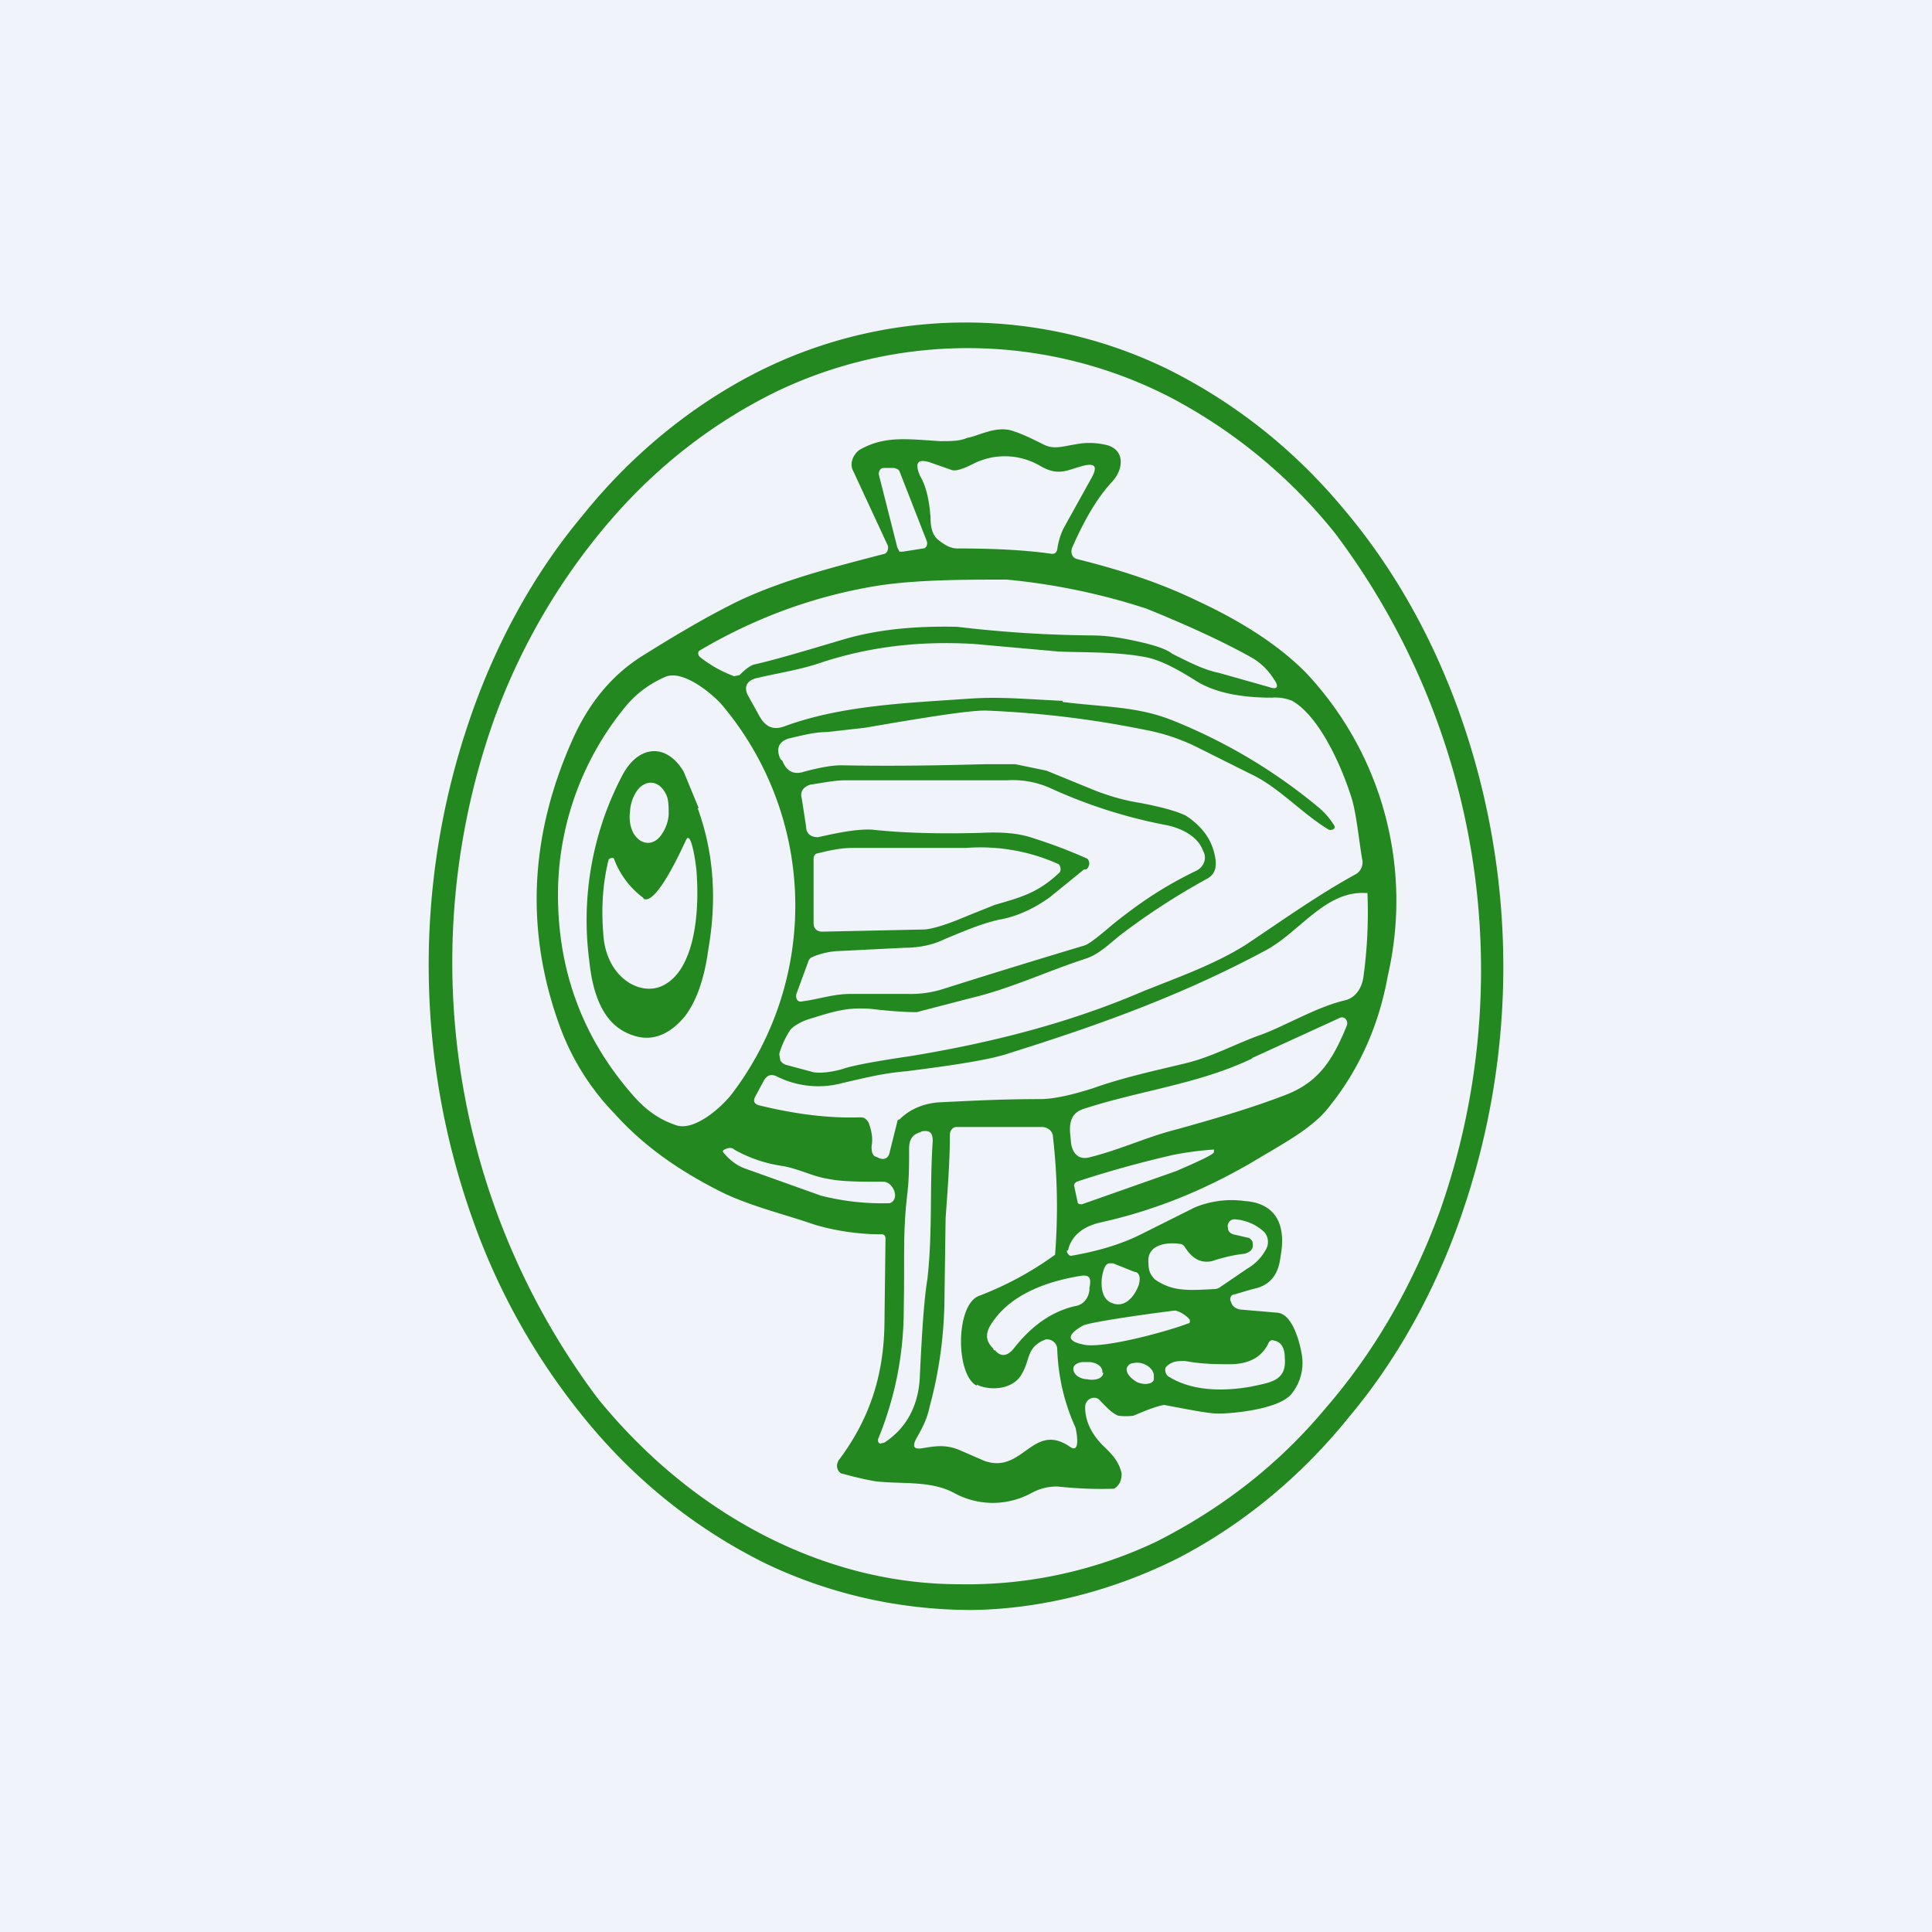 <!-- by TradingView --><svg width="18" height="18" viewBox="0 0 18 18" xmlns="http://www.w3.org/2000/svg"><path fill="#F0F3FA" d="M0 0h18v18H0z"/><path d="M9.06 15c-.66 0-1.31-.14-1.92-.43-.61-.3-1.17-.73-1.64-1.29a6.18 6.18 0 0 1-1.1-1.93 7.05 7.05 0 0 1-.04-4.6c.24-.72.6-1.39 1.07-1.95.45-.56 1-1.01 1.6-1.32a4.3 4.3 0 0 1 3.83-.05c.61.3 1.17.73 1.64 1.29.47.55.84 1.2 1.1 1.93a7.05 7.05 0 0 1 .04 4.6c-.24.72-.6 1.39-1.07 1.95-.45.56-1 1.01-1.6 1.32-.6.3-1.26.47-1.91.48Zm-.12-.24a4.1 4.1 0 0 0 1.84-.4c.59-.3 1.12-.7 1.57-1.24.46-.53.82-1.16 1.07-1.85a6.77 6.77 0 0 0-.98-6.3A4.87 4.87 0 0 0 10.9 3.7a4.12 4.12 0 0 0-3.67-.05c-.59.29-1.12.7-1.57 1.23a5.93 5.93 0 0 0-1.07 1.86 6.77 6.77 0 0 0 .98 6.29c.44.54.96.97 1.54 1.27.58.3 1.2.46 1.83.46Z" fill="#248820"/><path d="M9.94 11.65c0 .03.02.05.04.05.23-.04.45-.1.65-.2l.5-.25a.9.9 0 0 1 .47-.06c.27.02.39.2.33.52-.02.17-.1.27-.26.3l-.17.05c-.03 0-.05.04-.03.07.01.04.04.06.08.07l.35.03c.14.01.21.27.23.4a.46.46 0 0 1-.1.36c-.12.14-.54.18-.68.18-.08 0-.24-.03-.5-.08-.03 0-.13.03-.29.1a.57.57 0 0 1-.14 0c-.06-.02-.13-.1-.18-.15-.04-.04-.13-.01-.13.07 0 .12.05.23.14.33.05.06.17.14.2.29 0 .06-.02.11-.07.14a3.7 3.7 0 0 1-.52-.02.48.48 0 0 0-.25.06.75.75 0 0 1-.72 0c-.22-.12-.5-.08-.74-.11a3.17 3.17 0 0 1-.3-.07c-.03 0-.06-.05-.05-.09l.01-.03c.28-.37.42-.77.43-1.26l.01-.81c0-.02-.01-.04-.03-.04-.25 0-.46-.04-.63-.09-.29-.1-.59-.17-.86-.3-.4-.2-.73-.43-1-.73a2.3 2.3 0 0 1-.5-.78c-.34-.9-.3-1.8.1-2.7.15-.34.36-.6.64-.78.35-.22.66-.4.93-.53.43-.2.92-.32 1.34-.43.03-.01.04-.05.03-.08l-.32-.69c-.04-.07 0-.16.06-.2.23-.13.43-.1.75-.08.1 0 .18 0 .25-.03.11-.02.26-.11.41-.07.1.03.2.08.3.13.1.05.17.02.3 0a.65.65 0 0 1 .26 0c.2.03.2.22.08.35-.14.15-.26.36-.37.61-.02.05 0 .1.05.11.4.1.77.22 1.12.39.43.2.76.42 1 .66a3.1 3.1 0 0 1 .77 2.83c-.08.45-.26.86-.53 1.2-.16.22-.44.36-.72.53-.46.27-.93.46-1.43.57-.17.04-.27.13-.3.26ZM8.87 4.38l-.2-.07c-.12-.04-.15 0-.1.12.06.1.09.24.1.4 0 .09.02.15.06.19.07.06.13.09.19.09.3 0 .6.01.88.05.03 0 .04-.01.05-.04a.65.65 0 0 1 .06-.2l.25-.45c.07-.12.05-.16-.07-.13-.15.04-.23.1-.4 0a.65.65 0 0 0-.62-.02c-.1.05-.16.07-.2.06Zm-.51.72.02.04h.03l.19-.03c.03 0 .05-.04.03-.08l-.25-.64a.05.05 0 0 0-.02-.02l-.03-.01h-.1c-.03 0-.05.04-.04.07l.17.67Zm2.3.89c.12.03.21.06.26.1.14.07.29.15.44.18l.46.13c.08.03.1 0 .05-.07a.6.6 0 0 0-.22-.21c-.27-.15-.6-.3-.97-.45a6.04 6.04 0 0 0-1.3-.27c-.41 0-.9 0-1.28.07-.56.1-1.09.3-1.58.59-.02.01-.02.04 0 .06.1.08.21.14.32.18l.05-.01c.06-.06.1-.09.14-.1.18-.04.45-.12.82-.23.3-.09.65-.13 1.07-.12a11.31 11.31 0 0 0 1.25.08c.16 0 .32.03.49.07Zm-.76.54v.01c.4.05.69.04 1.02.17.5.2.95.47 1.35.8a.7.7 0 0 1 .16.18c.02.03-.02.05-.05.04-.25-.15-.47-.4-.73-.52l-.5-.25a1.84 1.84 0 0 0-.48-.16 9.27 9.27 0 0 0-1.49-.18c-.16 0-.54.06-1.12.16l-.35.04c-.12 0-.23.03-.36.06-.1.03-.12.1-.08.19l.02.02c.04.1.11.13.2.1.15-.04.26-.06.35-.06.5.01.95 0 1.33-.01h.29l.29.06.44.18c.15.06.3.1.43.12.21.04.35.08.43.12.15.1.24.22.27.38.02.1 0 .17-.08.21-.29.16-.55.33-.8.52-.1.08-.2.18-.32.22-.37.12-.7.28-1.08.37l-.5.13c-.03 0-.17 0-.42-.03-.24-.02-.37.03-.6.1-.08.03-.14.07-.16.1a.8.8 0 0 0-.1.22l.01.06a.1.1 0 0 0 .05.04l.26.07c.07.01.16 0 .27-.03.08-.03.29-.07.63-.12.73-.12 1.46-.3 2.16-.6.32-.13.67-.25.97-.44.33-.22.68-.47 1.03-.66a.13.13 0 0 0 .05-.14c-.03-.18-.05-.39-.09-.54-.09-.3-.3-.78-.56-.93a.41.41 0 0 0-.19-.03c-.3 0-.52-.05-.68-.14-.13-.08-.33-.21-.51-.24-.27-.05-.59-.04-.8-.05L9.08 6c-.49-.03-.96.02-1.42.17-.2.07-.41.1-.62.15-.1.03-.11.1-.06.18l.1.18c.06.1.13.12.22.09.54-.2 1.15-.22 1.72-.26.28-.02.49 0 .88.02Zm-4.7 1.9c.02.7.27 1.3.72 1.8.1.11.22.2.37.25.17.07.43-.16.53-.29a2.9 2.9 0 0 0-.1-3.63c-.1-.11-.37-.33-.53-.25a.98.98 0 0 0-.36.27 2.76 2.76 0 0 0-.63 1.85Zm4.9-.33-.32.26c-.14.1-.3.18-.48.21-.17.04-.33.11-.5.18-.1.05-.23.08-.37.08l-.6.03a.7.7 0 0 0-.27.06.07.07 0 0 0-.03.04l-.11.3c-.01.04.01.08.05.07.16-.02.29-.07.46-.07h.52a1 1 0 0 0 .35-.05 87.13 87.13 0 0 1 1.3-.4c.04-.01.13-.08.27-.2.25-.2.47-.35.78-.5.06-.03.1-.11.06-.18-.05-.14-.2-.21-.33-.24a4.7 4.7 0 0 1-1.1-.35.86.86 0 0 0-.4-.07H7.87c-.1 0-.24.03-.32.04-.06.02-.1.06-.08.13l.04.26c0 .07.05.1.11.1.14-.03.35-.08.51-.07.27.03.6.04 1 .03.19-.01.36 0 .5.05a4.73 4.73 0 0 1 .5.19c.03.03.02.08-.01.1Zm-.83.33c.24-.07.4-.11.6-.3.02-.02.01-.07-.01-.08A1.77 1.77 0 0 0 9 7.9H7.94c-.1 0-.2.02-.32.05-.02 0-.04.02-.04.05v.6c0 .05.03.08.08.08l.94-.02c.07 0 .21-.04.42-.13l.25-.1ZM8.1 10.48c.03.09.03.15.02.2 0 .06.01.09.05.1l.02.01c.05.02.09 0 .1-.06l.07-.28s0-.02.02-.02c.1-.1.23-.15.37-.16.23-.01.54-.03.94-.03.13 0 .3-.04.49-.1.28-.1.56-.16.85-.23.26-.06.49-.19.72-.27.22-.08.52-.26.78-.32.09-.02.15-.1.17-.2a4.37 4.37 0 0 0 .04-.8h-.02c-.37-.02-.61.36-.92.53-.78.42-1.56.7-2.39.96-.17.06-.49.11-.96.17-.23.02-.38.06-.6.11a.86.86 0 0 1-.61-.06c-.06-.03-.1-.01-.13.05l-.07.13c-.03.05-.01.08.04.09.33.08.64.12.93.11.02 0 .04 0 .06.02a.1.1 0 0 1 .03.05Zm3.57-.62c-.5.24-1.05.3-1.57.47-.1.03-.14.1-.13.23l.01.1c.02.1.08.15.18.12.28-.07.53-.19.81-.26.36-.1.7-.2 1.01-.32.31-.12.44-.33.57-.65.01-.04-.02-.08-.06-.07a1072.43 1072.43 0 0 1-.83.38ZM9.1 12.91c-.2-.1-.2-.77.03-.84a3.07 3.07 0 0 0 .7-.38c.03-.39.02-.75-.02-1.1 0-.05-.05-.09-.1-.09h-.8c-.03 0-.06.03-.06.07 0 .24-.02.5-.04.78l-.01.7c0 .38-.05.73-.14 1.06-.02.1-.06.18-.11.27-.06.1-.04.13.06.11.12-.02.21-.03.33.02l.23.1c.36.13.45-.37.8-.13.1.07.06-.14.05-.18-.1-.22-.16-.46-.17-.73 0-.06-.06-.1-.11-.09-.18.07-.14.19-.22.32-.08.15-.3.16-.42.1Zm-.68-.72a3.17 3.17 0 0 1-.24 1.22c0 .02 0 .03.02.04l.04-.01c.2-.13.32-.34.33-.62.02-.42.04-.72.07-.9.05-.44.02-.84.05-1.29 0-.08-.03-.1-.1-.09l-.02.01c-.07.02-.1.07-.1.15 0 .16 0 .3-.02.45-.04.36-.02.6-.03 1.04Zm1.59-1.13.03.14c0 .02.03.02.04.02l.88-.31c.23-.1.36-.16.35-.18v-.02a2.97 2.97 0 0 0-.38.05 10.1 10.1 0 0 0-.9.25c-.01.01-.03.02-.02.05Zm-2.31-.08c-.13-.02-.28-.1-.43-.12a1.28 1.28 0 0 1-.43-.15c-.02-.02-.05-.02-.09 0-.02.01-.02.02 0 .04.07.08.14.12.2.14l.7.25a2.33 2.33 0 0 0 .64.07c.1-.04.03-.2-.06-.2-.21 0-.4 0-.53-.03Zm3.97.6c.01.05-.01.08-.07.1-.09.01-.19.03-.31.07-.1.02-.18-.02-.25-.13a.06.06 0 0 0-.04-.03c-.12-.02-.32 0-.3.18 0 .07.02.11.06.15.17.12.33.1.56.09a.1.1 0 0 0 .05-.02l.25-.17a.46.46 0 0 0 .18-.19.14.14 0 0 0-.02-.15.44.44 0 0 0-.28-.12c-.04 0-.07.04-.06.08 0 .03.02.05.05.06l.13.03c.02 0 .04.02.05.04Zm-1.1.27-.2-.08h-.04c-.03.01-.04.04-.05.07-.03.1-.03.26.08.3.12.05.21-.06.25-.17.01-.04.02-.1-.03-.12Zm-1.3.73c.05.06.11.06.17-.01.17-.22.36-.35.57-.4.08-.01.13-.07.14-.15V12c.02-.1 0-.13-.1-.11-.41.07-.69.23-.83.47-.04.08-.03.14.03.2l.01.02Zm.82-.23c-.16.09-.15.15.02.18.2.03.78-.13.96-.2.02 0 .02-.03.01-.04a.26.26 0 0 0-.13-.08c-.02 0-.78.1-.86.14Zm1.88.3c0-.1-.04-.15-.1-.16-.02-.01-.04 0-.05.02-.06.13-.18.2-.36.2-.12 0-.26 0-.42-.03-.06 0-.11 0-.16.04l-.02.02c-.01.03 0 .06.02.08.23.15.54.14.77.1.18-.04.34-.05.32-.27Zm-1.7.14c.01-.07-.08-.1-.12-.1h-.06c-.03 0-.09.02-.09.06 0 .07.08.1.13.1.04.01.14.01.15-.06Zm.48.06v-.04c-.01-.08-.12-.13-.19-.11-.03 0-.05.02-.06.04-.02.06.06.12.1.14.03.01.07.02.1.01.02 0 .05-.02.05-.04Z" fill="#248820"/><path d="M6.5 7.53c.15.41.18.85.1 1.31-.04.3-.12.5-.22.63-.15.18-.32.24-.5.17-.22-.08-.35-.3-.39-.69a2.9 2.9 0 0 1 .31-1.73c.15-.28.41-.3.57-.03l.14.34Zm-.3-.14c-.07-.13-.19-.12-.26-.03a.37.37 0 0 0-.07.2c-.01.07 0 .14.03.2.07.12.19.12.26.02a.37.37 0 0 0 .07-.19c0-.08 0-.15-.03-.2Zm-.2.98A.8.8 0 0 1 5.72 8c0-.01-.04-.01-.05.01-.05.2-.07.43-.05.68.02.42.35.6.56.49.28-.14.34-.64.31-1.05 0-.04-.05-.42-.1-.3-.07.15-.29.62-.4.54Z" fill="#248820"/></svg>